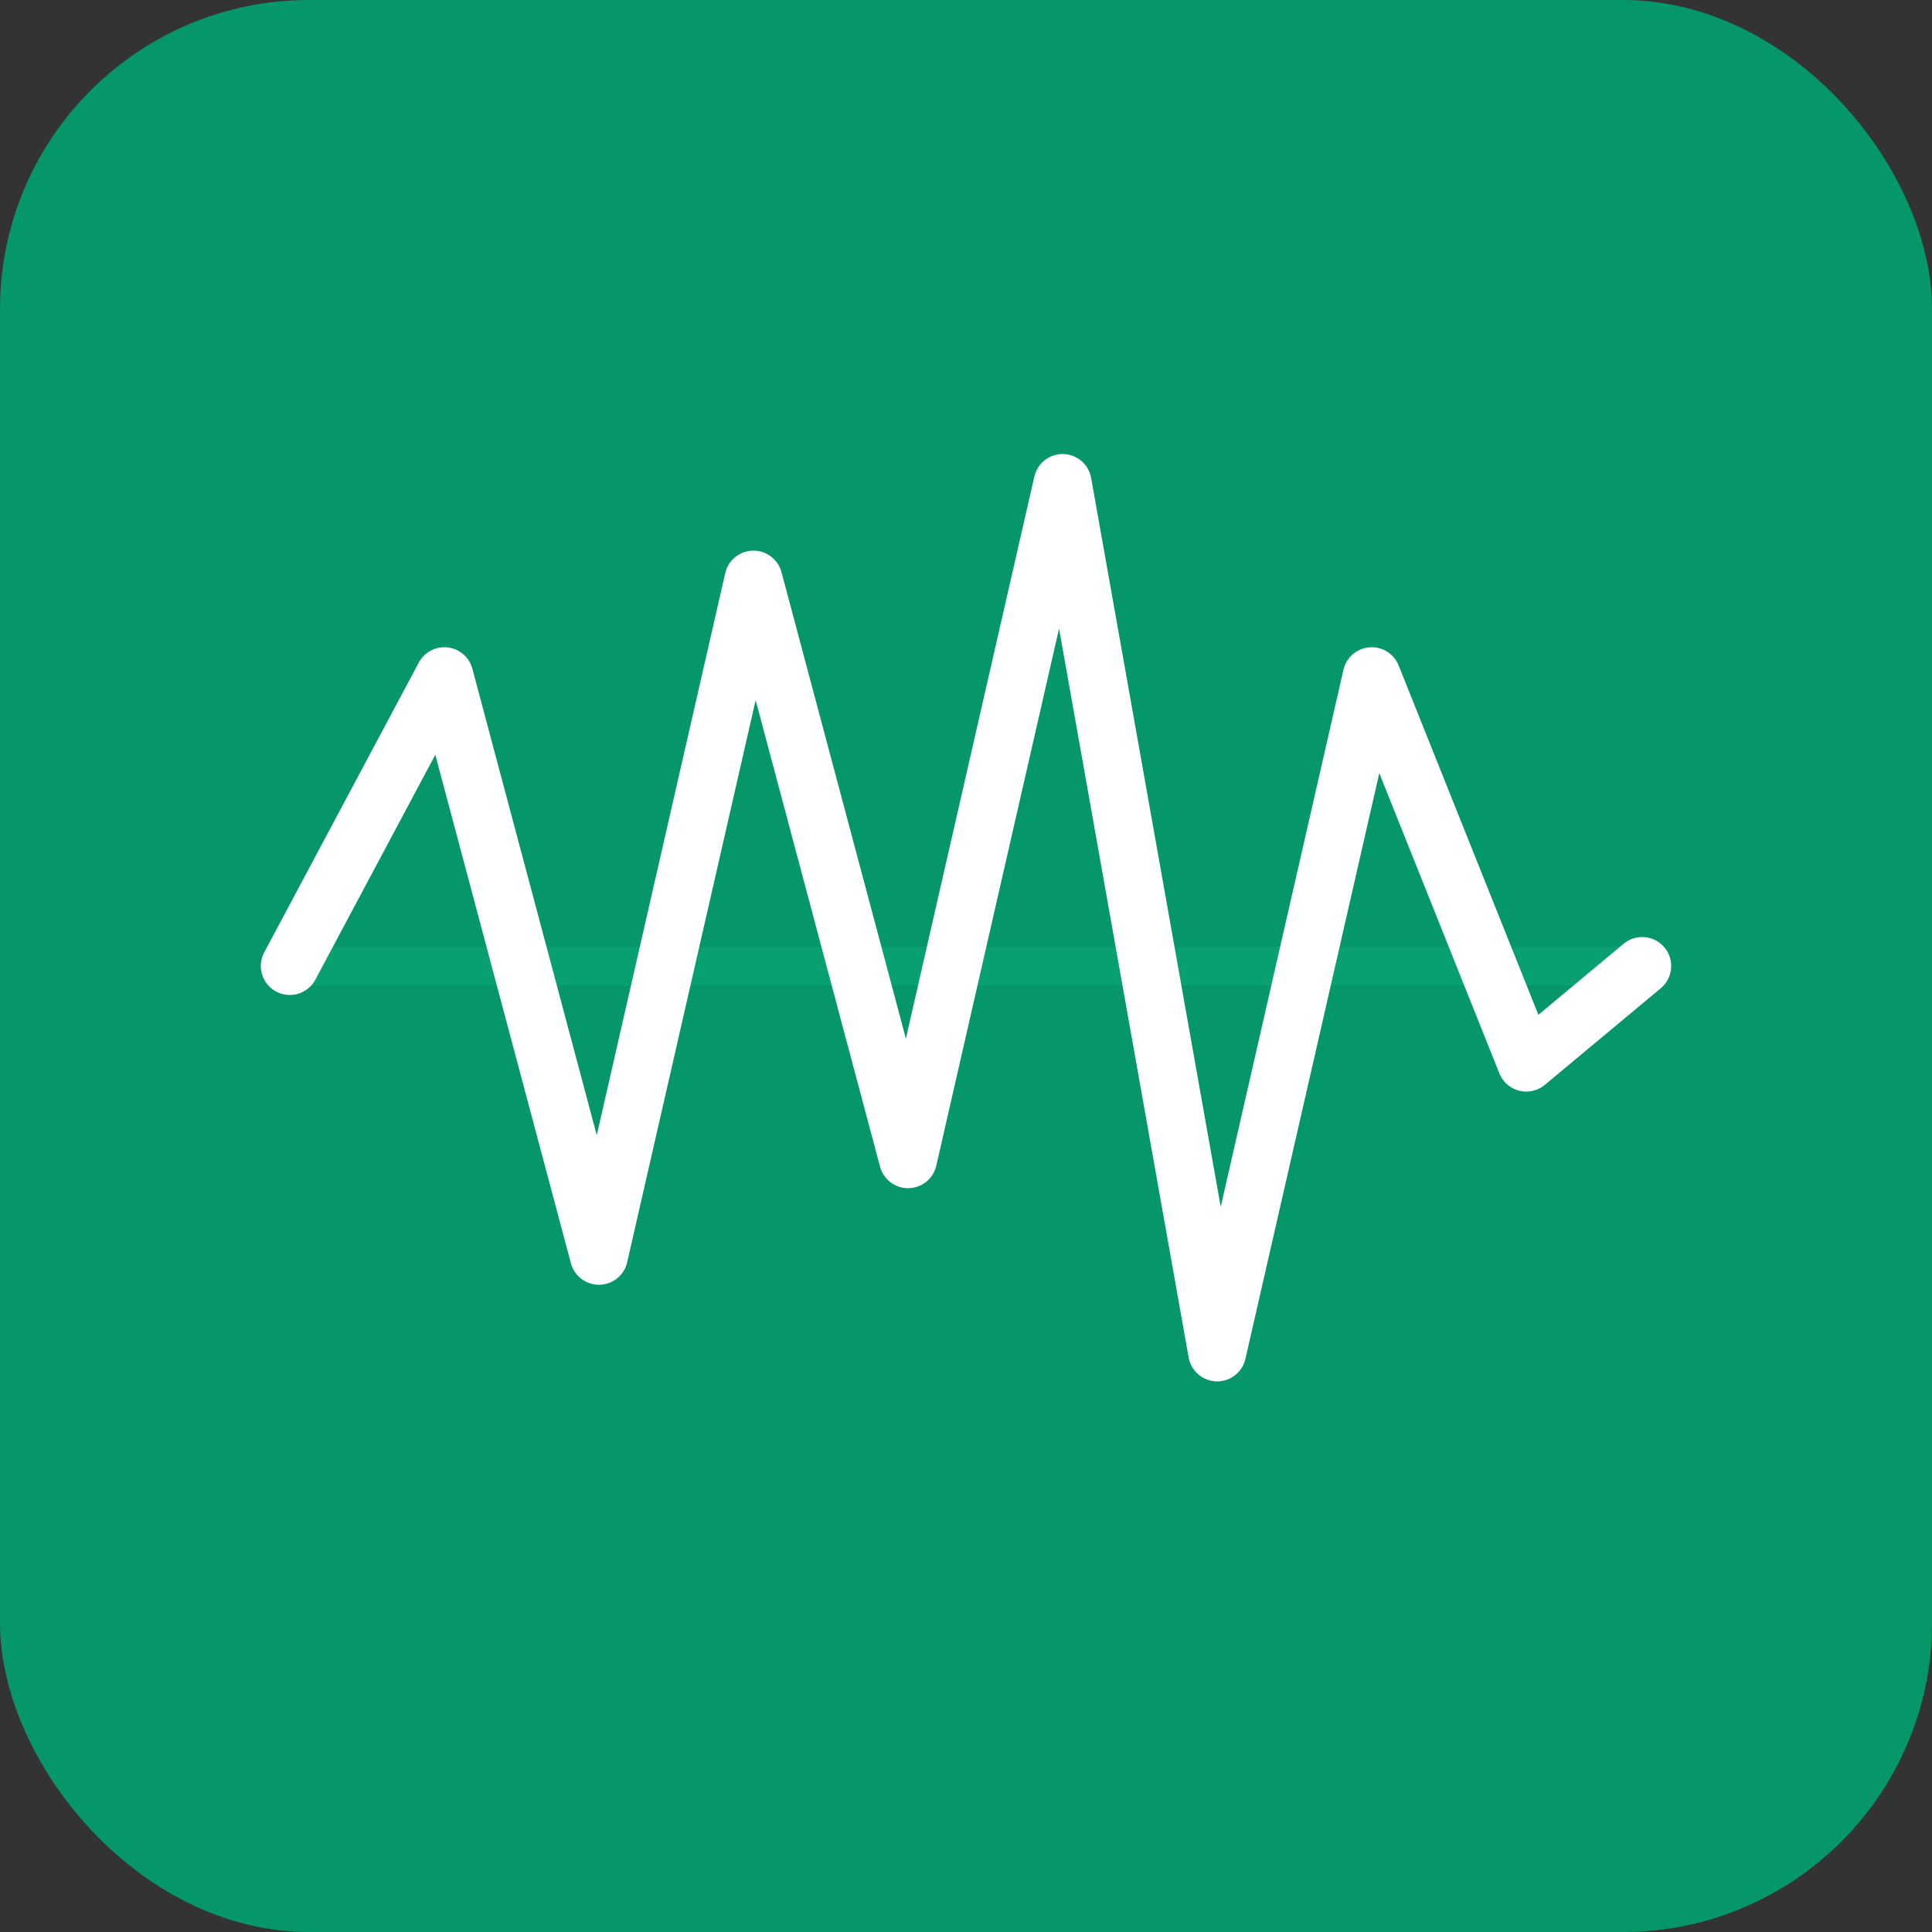 <svg xmlns="http://www.w3.org/2000/svg" viewBox="0 0 100 100">
  <rect x="0" y="0" width="100" height="100" fill="#333333" stroke="none"/>
  <!-- Background -->
  <rect width="100" height="100" rx="16" fill="#059669"/>
  
  <!-- Waveform/Pulse Design (Financial Growth Symbol) -->
  <g transform="translate(15, 50)">
    <!-- Baseline -->
    <line x1="0" y1="0" x2="70" y2="0" stroke="#10b981" stroke-width="2" opacity="0.3"/>
    
    <!-- Pulse/Waveform Pattern -->
    <path d="M 0,0 L 8,-15 L 16,15 L 24,-20 L 32,10 L 40,-25 L 48,20 L 56,-15 L 64,5 L 70,0" 
          fill="none" 
          stroke="white" 
          stroke-width="3" 
          stroke-linecap="round" 
          stroke-linejoin="round"/>
  </g>
</svg>

